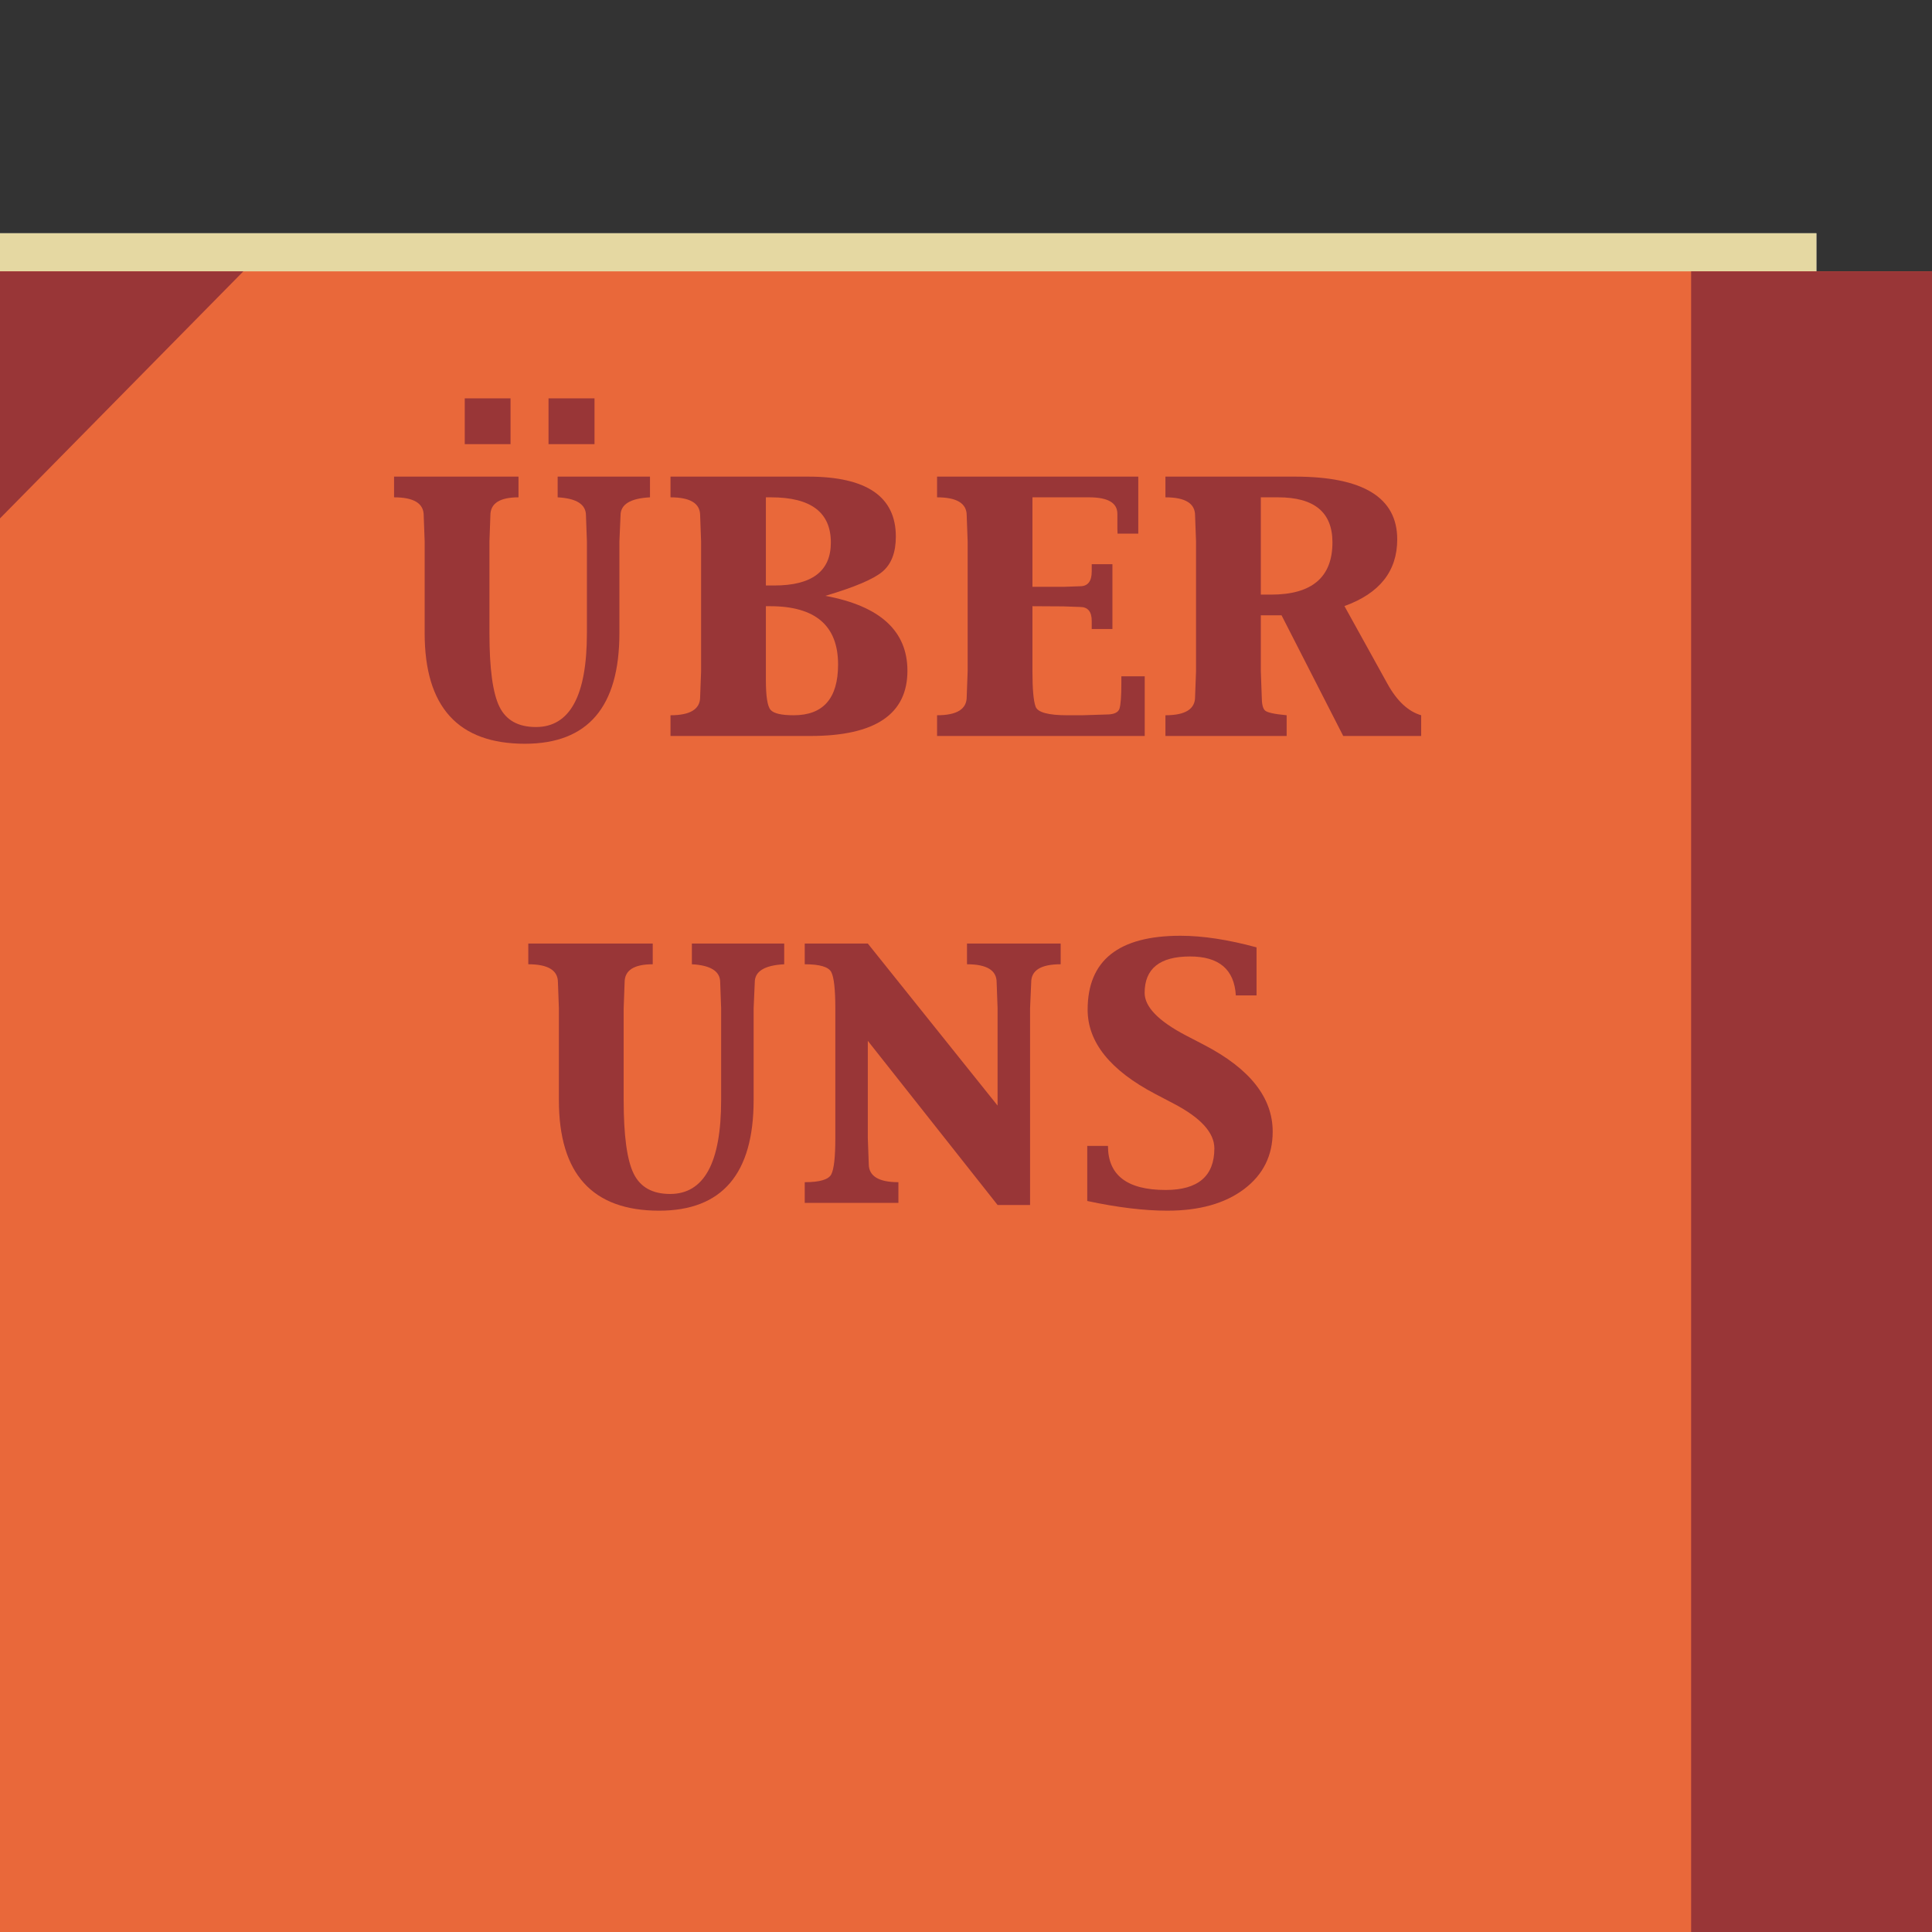 <?xml version="1.0" encoding="utf-8"?>
<!-- Generator: Adobe Illustrator 15.0.2, SVG Export Plug-In . SVG Version: 6.00 Build 0)  -->
<!DOCTYPE svg PUBLIC "-//W3C//DTD SVG 1.1//EN" "http://www.w3.org/Graphics/SVG/1.1/DTD/svg11.dtd">
<svg version="1.1" id="Ebene_1" xmlns="http://www.w3.org/2000/svg" xmlns:xlink="http://www.w3.org/1999/xlink" x="0px" y="0px"
	 width="850.39px" height="850.39px" viewBox="0 0 850.39 850.39" enable-background="new 0 0 850.39 850.39" xml:space="preserve">
<rect x="0" y="0" width="850.39" height="850.39" fill="#333333" stroke="none"/>
<g>
	<rect y="102.661" fill="#FFFFFF" width="799.516" height="744.482"/>
	<rect y="102.661" opacity="0.53" fill="#CDB54F" enable-background="new    " width="799.516" height="744.482"/>
</g>
<rect y="119.44" fill="#E9683A" width="850.872" height="730.951"/>
<g>
	<path fill="#993637" d="M173.452,218.906v-9.116h54.775v9.116c-8.251,0-12.377,2.649-12.377,7.944l-0.417,11.457V278.7
		c0,15.61,1.465,26.398,4.397,32.363c2.932,5.968,8.283,8.949,16.048,8.949c14.969,0,22.455-13.77,22.455-41.312v-40.393
		l-0.419-11.457c0-4.851-4.153-7.498-12.459-7.944v-9.116h40.643v9.116c-8.642,0.447-12.961,3.094-12.961,7.944l-0.502,11.457V278.7
		c0,32.447-13.868,48.672-41.602,48.672c-29.412,0-44.115-16.225-44.115-48.672v-40.393l-0.422-11.457
		C186.494,221.555,182.146,218.906,173.452,218.906z M204.562,195.49v-20.154h20.154v20.154H204.562z M241.44,195.49v-20.154h20.238
		v20.154H241.44z"/>
	<path fill="#993637" d="M295.129,323.943v-9.116c8.695,0,13.045-2.676,13.045-8.028l0.419-11.373v-57.118l-0.419-11.457
		c0-5.296-4.35-7.945-13.045-7.945v-9.115h60.598c25.723,0,38.586,8.802,38.586,26.405c0,6.965-1.967,12.104-5.898,15.418
		c-3.932,3.313-12.31,6.864-25.137,10.653c24.09,4.464,36.135,15.455,36.135,32.971c0,19.137-14.201,28.705-42.601,28.705
		L295.129,323.943L295.129,323.943z M337.111,257.71h3.69c16.606,0,24.91-6.3,24.91-18.9c0-13.268-8.75-19.903-26.253-19.903h-2.347
		V257.71z M337.111,266.825v32.448c0,7.248,0.698,11.654,2.096,13.213c1.397,1.562,4.779,2.341,10.145,2.341
		c13.024,0,19.538-7.442,19.538-22.328c0-17.115-9.979-25.674-29.935-25.674H337.111L337.111,266.825z"/>
	<path fill="#993637" d="M412.46,323.943v-9.116c8.695,0,13.043-2.676,13.043-8.028l0.421-11.373v-57.118l-0.421-11.457
		c0-5.296-4.348-7.945-13.043-7.945v-9.115h88.563v25.088h-9.117l-0.082-2.258v-6.439c0-4.85-4.139-7.276-12.406-7.276h-24.977
		v39.39h13.718l7.239-0.251c3.424,0,5.135-2.173,5.135-6.523v-3.178h9.115v28.518h-9.115v-3.597c0-4.069-1.711-6.105-5.135-6.105
		l-7.239-0.251l-13.718-0.083v28.601c0,7.861,0.46,13.06,1.383,15.597c0.924,2.538,5.572,3.804,13.954,3.804h6.538l10.642-0.333
		c3.295,0,5.223-0.85,5.78-2.55c0.562-1.701,0.841-5.506,0.841-11.417v-2.843h10.285v26.259L412.46,323.943L412.46,323.943z"/>
	<path fill="#993637" d="M512.979,323.943v-9.116c8.695,0,13.045-2.676,13.045-8.028l0.421-11.373v-57.118l-0.421-11.457
		c0-5.296-4.349-7.945-13.045-7.945v-9.115h56.997c30.02,0,45.029,9.203,45.029,27.608c0,14-7.747,23.788-23.241,29.364
		l18.875,34.104c4.196,7.635,9.162,12.288,14.904,13.959v9.116H591.23l-27.141-53.104h-9.129v24.586l0.418,11.373
		c0,3.011,0.46,4.977,1.38,5.896c0.92,0.92,4.111,1.63,9.575,2.132v9.116L512.979,323.943L512.979,323.943z M554.961,218.906v42.818
		h4.54c17.99,0,26.988-7.666,26.988-22.999c0-13.213-7.961-19.821-23.878-19.821L554.961,218.906L554.961,218.906z"/>
	<path fill="#993637" d="M232.533,424.431v-9.116h54.776v9.116c-8.252,0-12.376,2.648-12.376,7.945l-0.418,11.456v40.392
		c0,15.612,1.466,26.399,4.398,32.366c2.933,5.964,8.281,8.947,16.047,8.947c14.969,0,22.456-13.771,22.456-41.313V443.83
		l-0.419-11.456c0-4.851-4.153-7.498-12.459-7.943v-9.117h40.642v9.117c-8.642,0.446-12.959,3.093-12.959,7.943l-0.504,11.456
		v40.394c0,32.447-13.867,48.672-41.601,48.672c-29.413,0-44.117-16.225-44.117-48.672V443.83l-0.421-11.456
		C245.577,427.079,241.229,424.431,232.533,424.431z"/>
	<path fill="#993637" d="M354.211,529.468v-9.115c6.621,0,10.519-1.157,11.697-3.471c1.178-2.314,1.768-7.625,1.768-15.93v-57.12
		c0-8.307-0.589-13.616-1.768-15.931c-1.177-2.313-5.076-3.471-11.697-3.471v-9.117h27.765l57.119,71.314v-42.804l-0.417-11.453
		c0-5.296-4.351-7.942-13.047-7.942v-9.116h41.228v9.116c-8.642,0-12.963,2.648-12.963,7.945l-0.502,11.456v86.555h-14.3
		l-57.119-72.253v42.818l0.42,11.372c0,5.353,4.349,8.028,13.046,8.028v9.117H354.211L354.211,529.468z"/>
	<path fill="#993637" d="M553.078,416.987v21.158h-9.114C543.293,426.717,536.574,421,523.81,421
		c-13.324,0-19.988,5.349-19.988,16.041c0.028,6.128,6.038,12.343,18.035,18.648l8.369,4.353
		c19.974,10.435,29.963,23.123,29.963,38.062c0,10.539-4.2,18.972-12.599,25.3c-8.4,6.325-19.658,9.491-33.778,9.491
		c-10.213,0-21.96-1.423-35.243-4.266v-24.252h9.115c0,12.935,8.46,19.402,25.384,19.402c14.299,0,21.448-6.105,21.448-18.32
		c-0.016-6.859-5.91-13.382-17.687-19.569l-8.288-4.345c-19.87-10.425-29.806-22.799-29.806-37.126
		c0-21.688,13.617-32.533,40.855-32.533C529.414,411.886,540.577,413.587,553.078,416.987z"/>
</g>
<rect x="744.371" y="119.44" fill="#993637" width="106.501" height="730.95"/>
<polygon fill="#993637" points="0,228.174 107.109,119.44 107.109,119.44 0,119.44 "/>
</svg>
